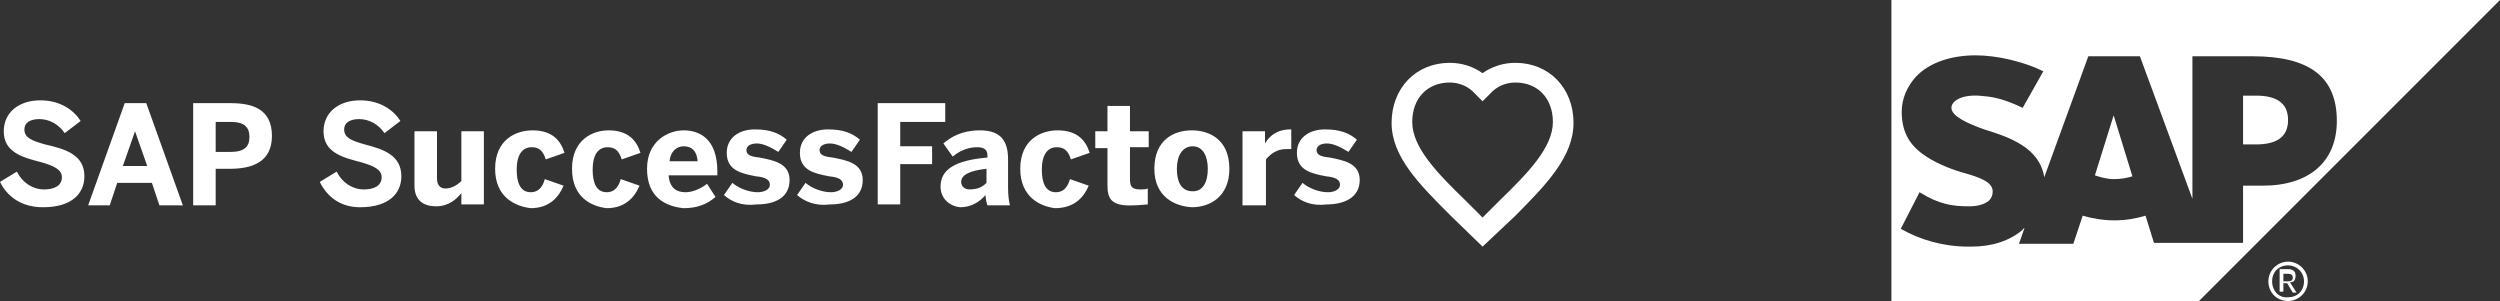 <svg id="Layer_1" xmlns="http://www.w3.org/2000/svg" viewBox="0 0 266.6 32.1"><rect x="0" y="0" width="266.6" height="32.1" fill="#333333" stroke="none"/><style>.st0,.st1{fill:#fff}.st1{fill-rule:evenodd;clip-rule:evenodd}</style><path class="st0" d="M154.6 8.8c-2.4 0-4 1.7-4 4.2 0 2.7 2.6 5.4 5.7 8.4l1.8 1.8 1.8-1.8c3.1-3 5.7-5.7 5.7-8.4 0-2.5-1.6-4.2-4-4.2-1 0-2 .4-2.7 1.2l-.8.8-.8-.8c-.7-.8-1.7-1.2-2.7-1.2m3.5 17.5l-3.4-3.3c-3.4-3.4-6.3-6.3-6.3-9.9 0-3.7 2.6-6.4 6.2-6.4 1.3 0 2.5.4 3.5 1.1 1-.7 2.2-1.1 3.5-1.1 3.6 0 6.2 2.7 6.2 6.4 0 3.6-2.9 6.6-6.3 10l-3.4 3.2zM138 20.8l.9-1.3c.7.6 1.8 1 2.7 1 .7 0 1.3-.3 1.3-.8s-.4-.8-1.5-.9c-1.5-.3-3.1-.6-3.1-2.5 0-1.6 1.3-2.5 3-2.5 1.6 0 2.6.4 3.4 1.1l-.9 1.3c-.8-.5-1.6-.9-2.3-.9-.7 0-1.1.3-1.1.7 0 .5.4.7 1.4.8 1.5.3 3.2.6 3.2 2.4 0 1.9-1.7 2.6-3.5 2.6-1.6.2-2.7-.3-3.5-1zm-5.5 1.1V14h2.4v1.3c.4-.7 1.2-1.5 2.7-1.5h.1v2.1h-.6c-.9 0-1.6.5-2.1 1.1v4.9h-2.5zm-3.7-3.9c0-1.3-.5-2.4-1.6-2.4s-1.7 1-1.7 2.4c0 1.3.4 2.4 1.7 2.4 1.1 0 1.6-1 1.6-2.4zm-5.7 0c0-3.1 2.1-4.1 4-4.1s4 1 4 4.1c0 3-2.1 4.1-4 4.1-1.8-.1-4-1.1-4-4.1zm-5 1.7v-3.9h-1.3V14h1.3v-2.7h2.4V14h2v1.7h-2v3.4c0 .8.2 1.1 1.1 1.1.3 0 .6 0 .8-.1v1.7c-.2 0-1 .1-1.6.1-2.4.1-2.7-.8-2.7-2.2zm-9.3-1.7c0-3.1 2.2-4.1 4-4.1 2.1 0 3 1.1 3.4 2.4l-2 .7c-.3-1-.8-1.3-1.5-1.3-1 0-1.6.8-1.6 2.4 0 1.4.4 2.4 1.5 2.4.6 0 1.2-.3 1.5-1.4l2 .7c-.5 1.2-1.5 2.4-3.6 2.4-1.6-.2-3.7-1.2-3.7-4.2zm-3.6 1.5V18c-1.9.2-2.7.7-2.7 1.4 0 .5.4.8.9.8.9 0 1.4-.3 1.8-.7zm-4.9.4c0-1.8 1.5-2.8 5-3.1v-.2c0-.6-.3-.9-1.1-.9-1 0-1.9.4-2.6 1l-1-1.4c.8-.7 2-1.4 3.9-1.4 2.2 0 3 1.1 3 3.1v3c0 .9.1 1.5.2 1.9h-2.4c-.1-.3-.2-.7-.2-1.1-.7.8-1.6 1.3-2.7 1.3-1.1-.1-2.1-.9-2.1-2.2zm-6.7 2V11h7.2v2H96v2.6h3.4v1.9H96v4.3h-2.4v.1zM85 20.8l.9-1.3c.7.6 1.8 1 2.7 1 .7 0 1.3-.3 1.3-.8s-.4-.8-1.5-.9c-1.5-.3-3.1-.6-3.1-2.5 0-1.6 1.3-2.5 3-2.5 1.6 0 2.6.4 3.4 1.1l-.9 1.3c-.8-.5-1.6-.9-2.3-.9-.7 0-1.1.3-1.1.7 0 .5.4.7 1.4.8 1.5.3 3.2.6 3.2 2.4 0 1.9-1.6 2.6-3.5 2.6-1.5.2-2.7-.3-3.5-1zm-7.8 0l.9-1.3c.7.6 1.8 1 2.7 1 .7 0 1.3-.3 1.3-.8s-.4-.8-1.5-.9c-1.5-.3-3.1-.6-3.1-2.5 0-1.6 1.3-2.5 3-2.5 1.6 0 2.6.4 3.4 1.1l-.9 1.3c-.8-.5-1.6-.9-2.3-.9-.7 0-1.1.3-1.1.7 0 .5.4.7 1.4.8 1.5.3 3.2.6 3.2 2.4 0 1.9-1.6 2.6-3.5 2.6-1.6.2-2.7-.3-3.5-1zm-2.8-3.6c-.1-1.1-.6-1.6-1.5-1.6-.7 0-1.4.5-1.5 1.6h3zM69 18c0-3 2.3-4.1 3.9-4.1s3.6.8 3.6 4.4v.4h-5.2c.1 1.3.8 1.8 1.8 1.8.9 0 1.8-.5 2.3-.9l.9 1.4c-.9.8-2 1.2-3.4 1.2C70.9 22 69 21 69 18zm-8 0c0-3.1 2.2-4.1 3.9-4.1 2.1 0 3 1.1 3.4 2.4l-2 .7c-.3-1-.8-1.3-1.5-1.3-1 0-1.6.8-1.6 2.4 0 1.4.4 2.4 1.5 2.4.6 0 1.2-.3 1.5-1.4l2 .7c-.5 1.2-1.5 2.4-3.5 2.4C63 22 61 21 61 18zm-8.2 0c0-3.1 2.2-4.1 4-4.1 2.1 0 3 1.1 3.4 2.4l-2 .7c-.3-1-.8-1.3-1.5-1.3-1 0-1.6.8-1.6 2.4 0 1.4.4 2.4 1.5 2.4.6 0 1.2-.3 1.5-1.4l2 .7c-.5 1.2-1.5 2.4-3.5 2.4-1.7-.2-3.8-1.2-3.8-4.2zm-8.6 1.8V14h2.4v5c0 .7.3 1.1.9 1.1.6 0 1.2-.3 1.7-.8V14h2.4v7.8h-2.4v-1.2c-.5.6-1.3 1.4-2.7 1.4-1.3 0-2.3-.6-2.3-2.2zm-10.1-.4l1.8-1.1c.6 1.2 1.7 1.9 2.9 1.9 1.1 0 1.9-.4 1.9-1.3 0-.8-.8-1.2-2.2-1.6-1.9-.5-4-1-4-3.3 0-2 1.6-3.3 3.9-3.3 2.2 0 3.6 1.1 4.3 2.2L41 14.2c-.6-.9-1.6-1.5-2.7-1.5-1 0-1.6.4-1.6 1.1 0 .9.8 1.2 2.2 1.6 1.9.5 3.9 1.1 3.9 3.4 0 1.8-1.3 3.3-4.4 3.3-2.1 0-3.5-1.1-4.3-2.7zM23 16.2h1.6c1.5 0 2-.6 2-1.6s-.5-1.6-2-1.6H23v3.2zm-2.4 5.7V11h4c2.3 0 4.4.6 4.4 3.5S26.7 18 24.5 18H23v3.9h-2.4zm-7.5-4.2h2.6L14.4 14l-1.3 3.7zm-3.7 4.2L13.3 11h2.3l3.9 10.9H17l-.8-2.4h-3.7l-.8 2.4H9.4zM0 19.4l1.8-1.1c.6 1.2 1.7 1.9 2.9 1.9 1.1 0 1.9-.4 1.9-1.3 0-.8-.8-1.2-2.2-1.6-1.9-.5-4-1-4-3.3 0-2 1.6-3.3 3.9-3.3 2.2 0 3.6 1.1 4.3 2.2l-1.7 1.3c-.6-.9-1.6-1.5-2.7-1.5-1 0-1.6.4-1.6 1.1 0 .9.8 1.2 2.2 1.6C7 15.9 9 16.5 9 18.8c0 1.8-1.3 3.3-4.4 3.3C2.3 22.1.8 21 0 19.4z"/><path class="st1" d="M225.4 12.3l-2 6.4c.6.2 1.3.4 2 .4s1.4-.1 2-.3l-2-6.5zm15.2-2.1h-1.4v5.2h1.4c1.9 0 3.4-.6 3.4-2.6s-1.5-2.6-3.4-2.6zm.7 9.6h-2.1v6.1h-9.5l-.9-2.9c-1 .3-2.1.5-3.3.5-1.2 0-2.4-.2-3.4-.5l-1 3h-5.8l.6-1.7c-.1.1-.2.1-.2.2-1.4 1.2-3.3 1.8-5.5 1.8h-.3c-2.6 0-5.1-.7-7.2-1.9l2-3.9c2.1 1.3 3.5 1.5 5.3 1.5.9 0 1.6-.2 2.1-.6.3-.3.4-.6.4-1 0-1-1.4-1.5-3.2-2-1.4-.4-3.1-1.1-4.3-2-1.5-1.1-2.2-2.5-2.2-4.5 0-1.4.6-2.7 1.5-3.7 1.4-1.5 3.7-2.3 6.4-2.3 2.3 0 5.2.7 7.2 1.7l-2.2 3.9c-2.3-1.1-3.4-1.2-4.7-1.3-1.9-.1-2.9.6-2.9 1.3 0 .9 1.8 1.7 3.5 2.3 2.6.8 5.9 1.9 6.4 5.1L222.7 6h5.5l5.6 15.2V6h6.4c6.1 0 9 2.2 9 6.9 0 4.3-2.9 6.9-7.9 6.9zM201.7 0v32.1h32.8L266.6 0h-64.9z"/><path class="st0" d="M243.5 29.9v-.7h.5c.3 0 .5.1.5.4 0 .4-.3.4-.6.4h-.4v-.1zm0 .3h.4l.6 1h.4l-.7-1.1c.4 0 .6-.2.6-.7 0-.5-.3-.7-.8-.7h-.9v2.4h.4v-.9zm.5 1.9c1.1 0 2.1-.9 2.1-2.1 0-1.2-1-2.1-2.1-2.1s-2.1.9-2.1 2.1c0 1.2.9 2.1 2.1 2.1zm-1.7-2.1c0-1 .7-1.7 1.7-1.7.9 0 1.7.7 1.7 1.7s-.7 1.7-1.7 1.7c-1 .1-1.7-.7-1.7-1.7z"/></svg>